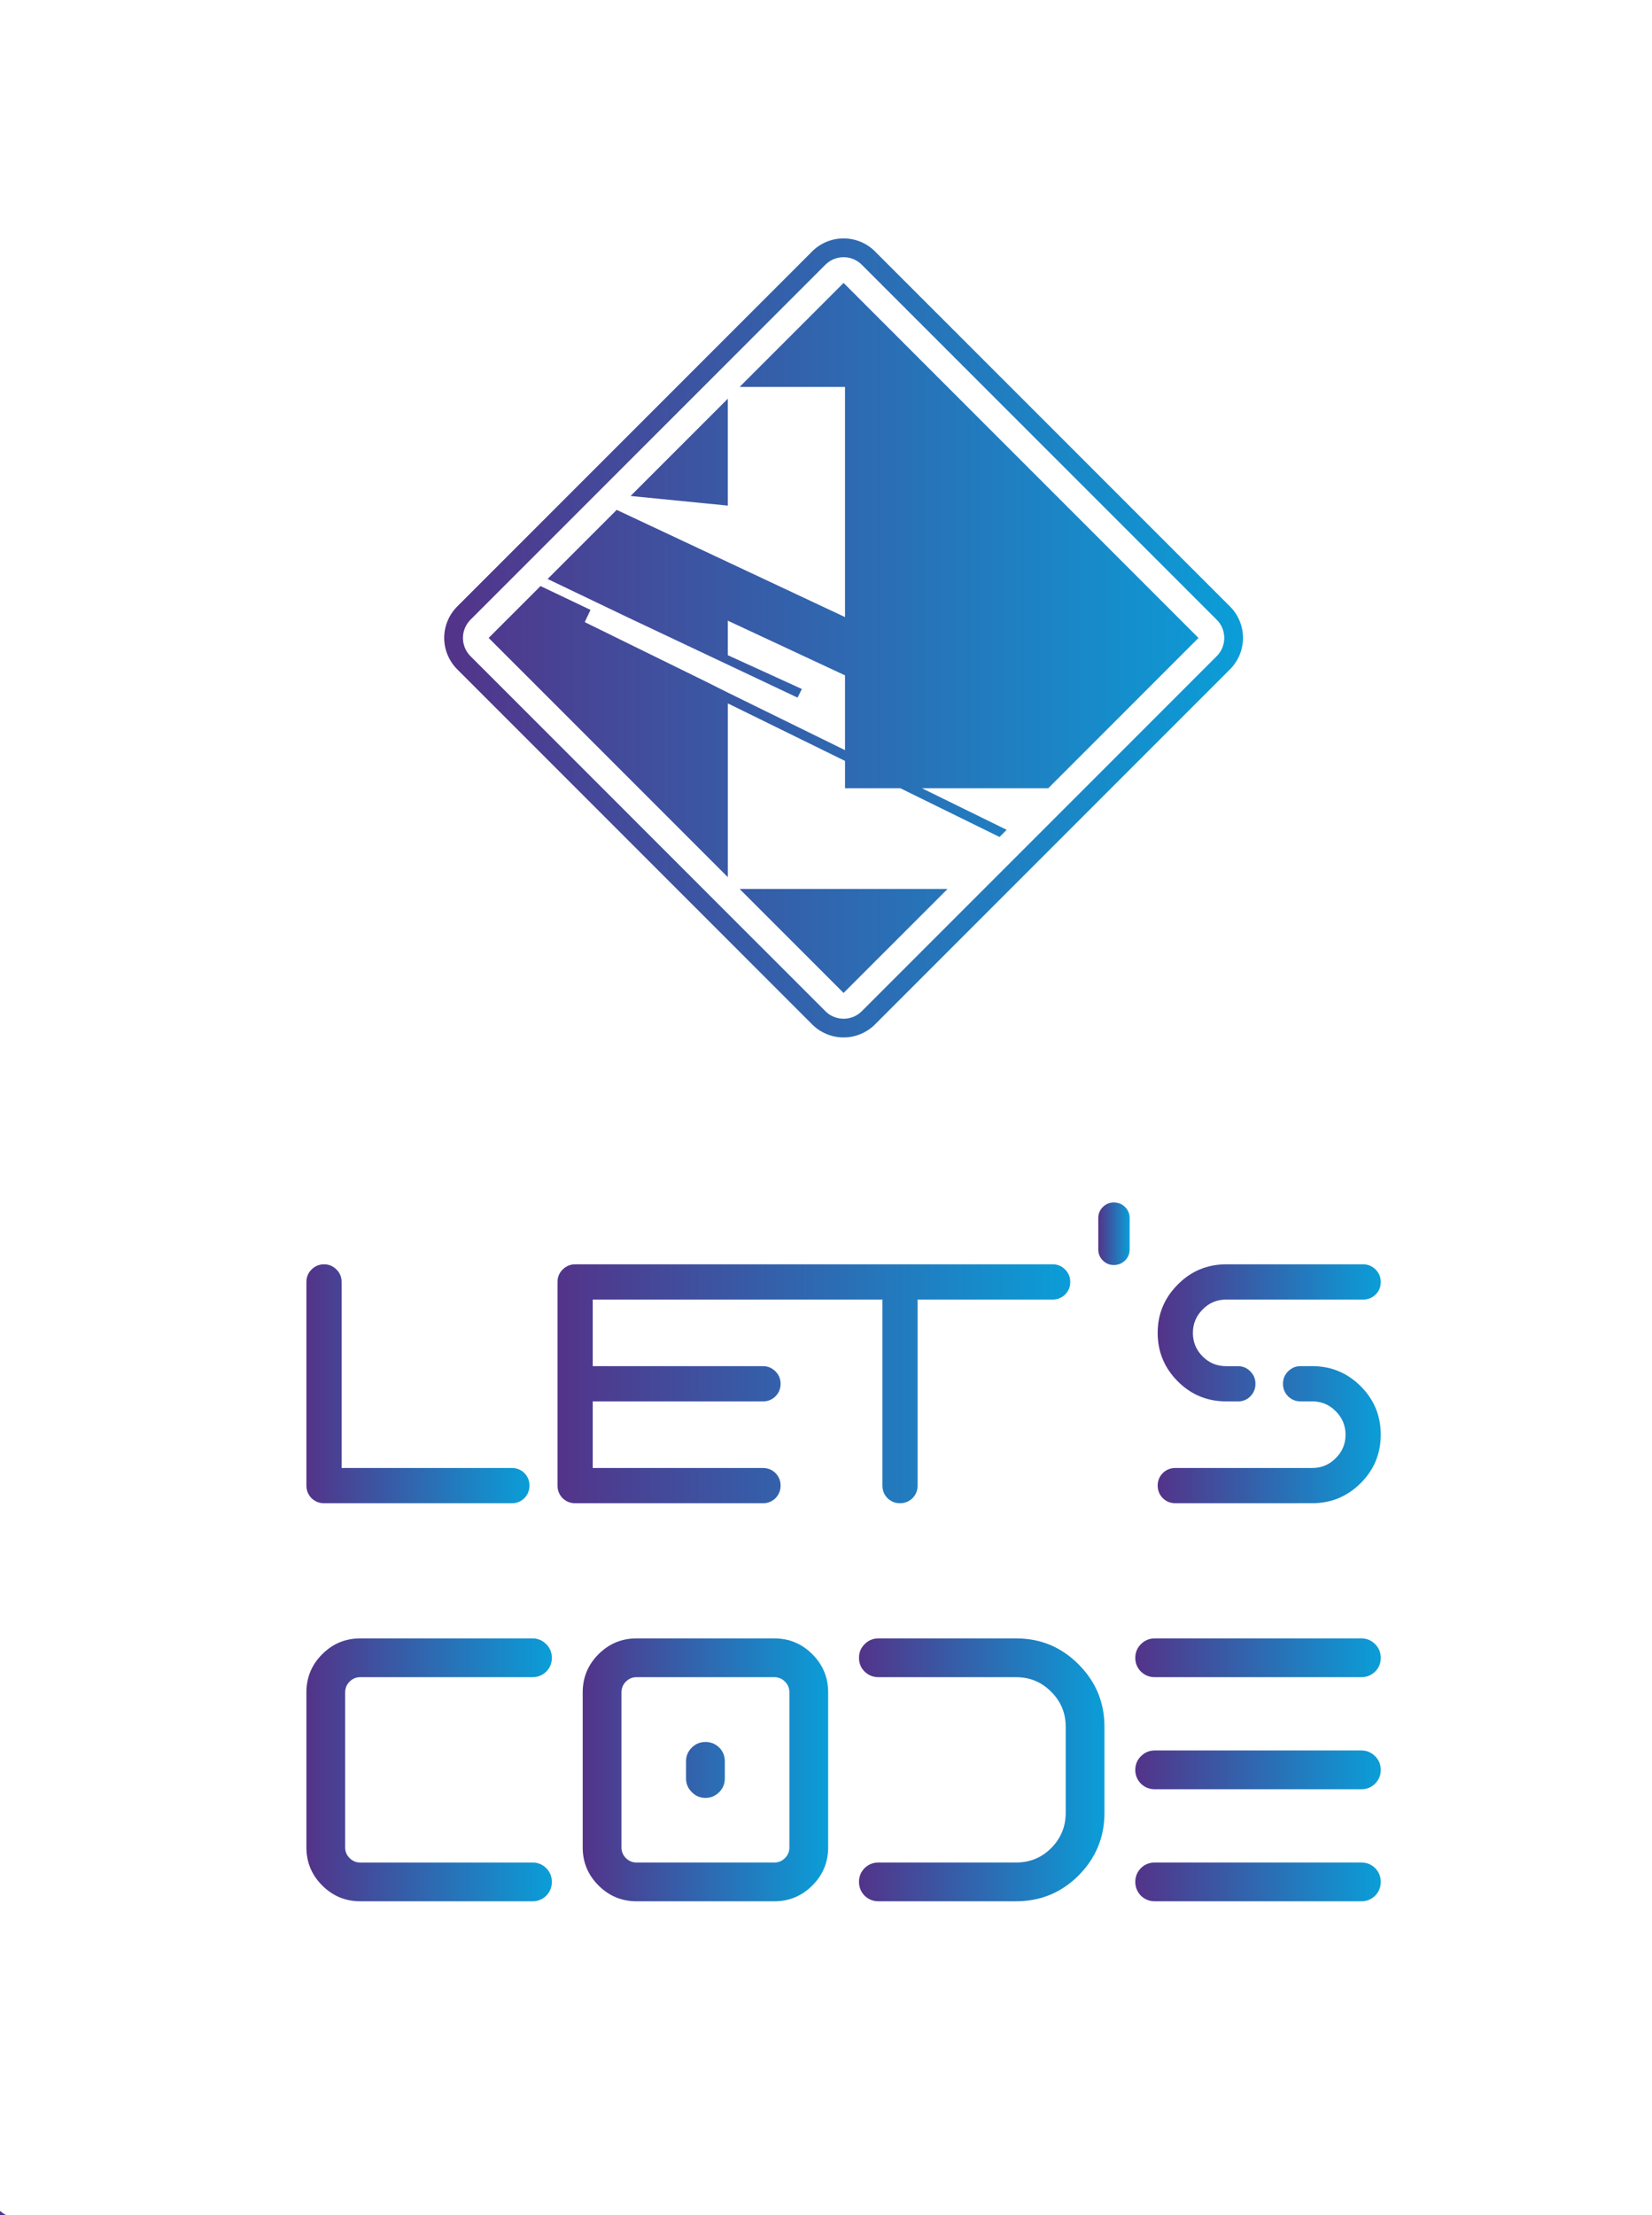 <svg
    xmlns="http://www.w3.org/2000/svg"
    version="1.1"
    width="329px"
    height="441px"
    viewBox="0 0 329 441"
>
	<defs>
		<linearGradient id="bgGradient" x1="0%" y1="0%" x2="100%" y2="0%">
			<stop offset="0%" stop-color="#533389" />
			<stop offset="100%" stop-color="#0a9ed8" />
		</linearGradient>
	</defs>
    <g
        fill="url(#bgGradient)"
        fill-rule="evenodd"
        transform="translate(-327,-210) scale(1.8)"
    >
        <path d="M217.525,282.935c-0.543,0 -1.008,-0.187 -1.396,-0.562c-0.375,-0.388 -0.562,-0.853 -0.562,-1.396v-22.509c0,-0.543 0.187,-1.002 0.562,-1.377c0.388,-0.388 0.853,-0.582 1.396,-0.582c0.53,0 0.989,0.194 1.377,0.582c0.375,0.375 0.562,0.834 0.562,1.377v20.57h18.845c0.53,0 0.989,0.187 1.377,0.562c0.375,0.388 0.562,0.847 0.562,1.377c0,0.543 -0.187,1.008 -0.562,1.396c-0.388,0.375 -0.847,0.562 -1.377,0.562z"></path>
        <path d="M245.308,256.51c-0.543,0 -1.008,0.194 -1.396,0.582c-0.375,0.375 -0.562,0.834 -0.562,1.377v22.509c0,0.543 0.187,1.008 0.562,1.396c0.388,0.375 0.853,0.562 1.396,0.562h20.784c0.53,0 0.989,-0.187 1.377,-0.562c0.375,-0.388 0.562,-0.853 0.562,-1.396c0,-0.53 -0.187,-0.989 -0.562,-1.377c-0.388,-0.375 -0.847,-0.562 -1.377,-0.562h-18.845v-7.367h18.845c0.53,0 0.989,-0.187 1.377,-0.562c0.375,-0.388 0.562,-0.847 0.562,-1.377c0,-0.543 -0.187,-1.002 -0.562,-1.377c-0.388,-0.388 -0.847,-0.582 -1.377,-0.582h-18.845v-7.367h32.048v20.57c0,0.543 0.187,1.008 0.562,1.396c0.388,0.375 0.847,0.562 1.377,0.562c0.543,0 1.008,-0.187 1.396,-0.562c0.375,-0.388 0.562,-0.853 0.562,-1.396v-20.57h14.948c0.53,0 0.989,-0.187 1.377,-0.562c0.375,-0.375 0.562,-0.834 0.562,-1.377c0,-0.543 -0.187,-1.002 -0.562,-1.377c-0.388,-0.388 -0.847,-0.582 -1.377,-0.582z"></path>
        <path d="M304.906,256.588c-0.478,0 -0.885,-0.168 -1.221,-0.504c-0.336,-0.336 -0.504,-0.743 -0.504,-1.221v-3.47c0,-0.478 0.168,-0.885 0.504,-1.221c0.336,-0.336 0.743,-0.504 1.221,-0.504c0.478,0 0.892,0.168 1.241,0.504c0.336,0.336 0.504,0.743 0.504,1.221v3.47c0,0.478 -0.168,0.885 -0.504,1.221c-0.349,0.336 -0.763,0.504 -1.241,0.504z"></path>
        <path d="M311.711,282.935c-0.543,0 -1.008,-0.187 -1.396,-0.562c-0.375,-0.388 -0.562,-0.853 -0.562,-1.396c0,-0.53 0.187,-0.989 0.562,-1.377c0.388,-0.375 0.853,-0.562 1.396,-0.562h15.142c1.021,0 1.887,-0.362 2.598,-1.086c0.724,-0.711 1.086,-1.577 1.086,-2.598c0,-1.008 -0.362,-1.874 -1.086,-2.598c-0.711,-0.724 -1.577,-1.086 -2.598,-1.086h-1.299c-0.53,0 -0.989,-0.187 -1.377,-0.562c-0.375,-0.388 -0.562,-0.847 -0.562,-1.377c0,-0.543 0.187,-1.002 0.562,-1.377c0.388,-0.388 0.847,-0.582 1.377,-0.582h1.299c2.094,0 3.884,0.743 5.37,2.23c1.473,1.473 2.21,3.257 2.21,5.351c0,2.094 -0.737,3.878 -2.21,5.351c-1.486,1.486 -3.277,2.23 -5.37,2.23zM317.333,271.671c-2.094,0 -3.878,-0.737 -5.351,-2.21c-1.486,-1.486 -2.23,-3.277 -2.23,-5.37c0,-2.081 0.743,-3.865 2.23,-5.351c1.473,-1.486 3.257,-2.23 5.351,-2.23h15.161c0.53,0 0.989,0.194 1.377,0.582c0.375,0.375 0.562,0.834 0.562,1.377c0,0.543 -0.187,1.002 -0.562,1.377c-0.388,0.375 -0.847,0.562 -1.377,0.562h-15.161c-1.021,0 -1.887,0.362 -2.598,1.086c-0.724,0.724 -1.086,1.59 -1.086,2.598c0,1.021 0.362,1.894 1.086,2.617c0.711,0.711 1.577,1.066 2.598,1.066h1.299c0.543,0 1.002,0.194 1.377,0.582c0.375,0.375 0.562,0.834 0.562,1.377c0,0.53 -0.187,0.989 -0.562,1.377c-0.375,0.375 -0.834,0.562 -1.377,0.562z"></path>
        <path d="M221.519,326.963c-1.636,0 -3.036,-0.583 -4.203,-1.749c-1.166,-1.166 -1.749,-2.567 -1.749,-4.203v-17.152c0,-1.65 0.583,-3.058 1.749,-4.224c1.166,-1.166 2.567,-1.749 4.203,-1.749h19.071c0.583,0 1.088,0.213 1.515,0.64c0.412,0.412 0.619,0.917 0.619,1.515c0,0.597 -0.206,1.102 -0.619,1.515c-0.427,0.412 -0.932,0.619 -1.515,0.619h-19.071c-0.455,0 -0.846,0.164 -1.173,0.491c-0.327,0.327 -0.491,0.725 -0.491,1.195v17.152c0,0.455 0.164,0.846 0.491,1.173c0.327,0.327 0.718,0.491 1.173,0.491h19.071c0.583,0 1.088,0.206 1.515,0.619c0.412,0.427 0.619,0.932 0.619,1.515c0,0.597 -0.206,1.109 -0.619,1.536c-0.427,0.412 -0.932,0.619 -1.515,0.619z"></path>
        <path d="M259.726,315.529c-0.597,0 -1.102,-0.213 -1.515,-0.64c-0.427,-0.412 -0.64,-0.917 -0.64,-1.515v-1.899c0,-0.597 0.213,-1.102 0.64,-1.515c0.412,-0.412 0.917,-0.619 1.515,-0.619c0.583,0 1.088,0.206 1.515,0.619c0.412,0.412 0.619,0.917 0.619,1.515v1.899c0,0.597 -0.206,1.102 -0.619,1.515c-0.427,0.427 -0.932,0.64 -1.515,0.64zM252.089,302.174c-0.455,0 -0.846,0.164 -1.173,0.491c-0.327,0.327 -0.491,0.725 -0.491,1.195v17.152c0,0.455 0.164,0.846 0.491,1.173c0.327,0.327 0.718,0.491 1.173,0.491h15.253c0.455,0 0.846,-0.164 1.173,-0.491c0.327,-0.327 0.491,-0.718 0.491,-1.173v-17.152c0,-0.469 -0.164,-0.868 -0.491,-1.195c-0.327,-0.327 -0.718,-0.491 -1.173,-0.491zM252.089,326.963c-1.636,0 -3.036,-0.583 -4.203,-1.749c-1.166,-1.166 -1.749,-2.567 -1.749,-4.203v-17.152c0,-1.65 0.583,-3.058 1.749,-4.224c1.166,-1.166 2.567,-1.749 4.203,-1.749h15.253c1.636,0 3.036,0.583 4.203,1.749c1.166,1.166 1.749,2.574 1.749,4.224v17.152c0,1.636 -0.583,3.036 -1.749,4.203c-1.166,1.166 -2.567,1.749 -4.203,1.749z"></path>
        <path d="M278.861,326.963c-0.597,0 -1.109,-0.206 -1.536,-0.619c-0.412,-0.427 -0.619,-0.939 -0.619,-1.536c0,-0.583 0.206,-1.088 0.619,-1.515c0.427,-0.412 0.939,-0.619 1.536,-0.619h15.232c1.522,0 2.816,-0.533 3.883,-1.6c1.067,-1.081 1.6,-2.375 1.6,-3.883v-9.536c0,-1.508 -0.533,-2.795 -1.6,-3.861c-1.067,-1.081 -2.361,-1.621 -3.883,-1.621h-15.232c-0.597,0 -1.109,-0.206 -1.536,-0.619c-0.412,-0.412 -0.619,-0.917 -0.619,-1.515c0,-0.597 0.206,-1.102 0.619,-1.515c0.427,-0.427 0.939,-0.64 1.536,-0.64h15.232c2.702,0 5.006,0.96 6.912,2.88c1.906,1.906 2.859,4.203 2.859,6.89v9.536c0,2.688 -0.953,4.992 -2.859,6.912c-1.906,1.906 -4.21,2.859 -6.912,2.859z"></path>
        <path d="M309.431,322.675c-0.597,0 -1.109,0.206 -1.536,0.619c-0.412,0.427 -0.619,0.932 -0.619,1.515c0,0.597 0.206,1.109 0.619,1.536c0.427,0.412 0.939,0.619 1.536,0.619h22.869c0.583,0 1.088,-0.206 1.515,-0.619c0.412,-0.427 0.619,-0.939 0.619,-1.536c0,-0.583 -0.206,-1.088 -0.619,-1.515c-0.427,-0.412 -0.932,-0.619 -1.515,-0.619zM332.3,302.174c0.583,0 1.088,-0.206 1.515,-0.619c0.412,-0.412 0.619,-0.917 0.619,-1.515c0,-0.597 -0.206,-1.102 -0.619,-1.515c-0.427,-0.427 -0.932,-0.64 -1.515,-0.64h-22.869c-0.597,0 -1.109,0.213 -1.536,0.64c-0.412,0.412 -0.619,0.917 -0.619,1.515c0,0.597 0.206,1.102 0.619,1.515c0.427,0.412 0.939,0.619 1.536,0.619zM309.431,310.281c-0.597,0 -1.109,0.213 -1.536,0.64c-0.412,0.412 -0.619,0.917 -0.619,1.515c0,0.583 0.206,1.088 0.619,1.515c0.427,0.412 0.939,0.619 1.536,0.619h22.869c0.583,0 1.088,-0.206 1.515,-0.619c0.412,-0.427 0.619,-0.932 0.619,-1.515c0,-0.597 -0.206,-1.102 -0.619,-1.515c-0.427,-0.427 -0.932,-0.64 -1.515,-0.64z"></path>
        <path d="M235.733,187.227l5.737,-5.737l5.53,2.635l-0.636,1.352l13.284,6.523l2.545,1.273l12.966,6.364v-8.273l-12.966,-6.046v3.818l8.193,3.739l-0.477,0.955l-18.852,-8.909l-8.802,-4.215l7.642,-7.642l25.263,11.857v-25.455h-11.664l11.505,-11.505l39.267,39.267l-16.625,16.625h-13.971l9.373,4.599l-0.79,0.79l-10.969,-5.388h-6.125v-3.023l-12.966,-6.364v19.221zM275,226.494l-11.505,-11.505h23.011zM262.193,172.591l-10.758,-1.066l10.758,-10.758zM319.183,187.494l-0.014,0.19c-0.001,0.017 -0.003,0.034 -0.005,0.051l-0.023,0.189c-0.002,0.017 -0.004,0.033 -0.007,0.05l-0.033,0.188c-0.003,0.017 -0.006,0.033 -0.01,0.05l-0.042,0.186c-0.004,0.017 -0.008,0.033 -0.012,0.049l-0.051,0.184c-0.005,0.016 -0.009,0.032 -0.015,0.048l-0.06,0.181c-0.005,0.016 -0.011,0.033 -0.017,0.049l-0.069,0.178c-0.006,0.016 -0.012,0.031 -0.019,0.047l-0.077,0.174c-0.007,0.015 -0.014,0.031 -0.022,0.046l-0.086,0.17c-0.008,0.015 -0.016,0.03 -0.024,0.045l-0.094,0.166c-0.008,0.015 -0.017,0.03 -0.026,0.044l-0.102,0.161c-0.009,0.014 -0.018,0.028 -0.028,0.042l-0.11,0.156c-0.01,0.014 -0.02,0.028 -0.031,0.041l-0.117,0.15c-0.01,0.013 -0.021,0.026 -0.032,0.039l-0.125,0.144c-0.011,0.013 -0.023,0.026 -0.034,0.038l-0.132,0.138c-0.006,0.006 -0.012,0.012 -0.018,0.018l-0.818,0.818l-0.305,0.305l-0.305,0.305l-12.816,12.816l-2.746,2.746l-1.221,1.221l-0.61,0.61l-0.305,0.305l-0.61,0.61l-2.746,2.746l-1.526,1.526l-0.305,0.305l-0.61,0.61l-1.831,1.831l-0.305,0.305l-0.305,0.305l-0.305,0.305l-0.61,0.61l-0.305,0.305l-2.746,2.746l-2.441,2.441l-3.051,3.052l-0.916,0.915l-1.526,1.526c-0.006,0.006 -0.012,0.012 -0.018,0.018l-0.138,0.132c-0.012,0.012 -0.025,0.023 -0.038,0.034l-0.144,0.125c-0.013,0.011 -0.026,0.022 -0.039,0.032l-0.15,0.117c-0.013,0.011 -0.027,0.021 -0.041,0.031l-0.156,0.11c-0.014,0.01 -0.028,0.019 -0.042,0.028l-0.161,0.102c-0.014,0.009 -0.029,0.018 -0.044,0.026l-0.166,0.094c-0.015,0.008 -0.03,0.016 -0.045,0.024l-0.17,0.086c-0.015,0.008 -0.03,0.015 -0.046,0.022l-0.174,0.077c-0.015,0.007 -0.031,0.013 -0.047,0.019l-0.178,0.069c-0.016,0.006 -0.032,0.012 -0.049,0.017l-0.181,0.06c-0.016,0.005 -0.032,0.01 -0.049,0.015l-0.184,0.051c-0.016,0.005 -0.033,0.009 -0.049,0.012l-0.186,0.042c-0.017,0.004 -0.033,0.007 -0.05,0.01l-0.188,0.033c-0.017,0.003 -0.033,0.005 -0.05,0.007l-0.189,0.023c-0.017,0.002 -0.034,0.004 -0.051,0.005l-0.19,0.014c-0.017,0.001 -0.034,0.002 -0.051,0.003l-0.191,0.005c-0.017,0 -0.034,0 -0.051,0l-0.191,-0.005c-0.017,-0 -0.034,-0.001 -0.051,-0.003l-0.19,-0.014c-0.017,-0.001 -0.034,-0.003 -0.051,-0.005l-0.189,-0.023c-0.017,-0.002 -0.033,-0.004 -0.05,-0.007l-0.188,-0.033c-0.017,-0.003 -0.033,-0.006 -0.05,-0.01l-0.186,-0.042c-0.017,-0.004 -0.033,-0.008 -0.049,-0.012l-0.184,-0.051c-0.016,-0.005 -0.033,-0.009 -0.049,-0.015l-0.181,-0.06c-0.016,-0.005 -0.033,-0.011 -0.049,-0.017l-0.178,-0.069c-0.016,-0.006 -0.031,-0.012 -0.047,-0.019l-0.174,-0.077c-0.016,-0.007 -0.031,-0.014 -0.046,-0.022l-0.17,-0.086c-0.015,-0.008 -0.03,-0.016 -0.045,-0.024l-0.166,-0.094c-0.015,-0.008 -0.029,-0.017 -0.044,-0.026l-0.161,-0.102c-0.014,-0.009 -0.028,-0.019 -0.042,-0.028l-0.156,-0.11c-0.014,-0.01 -0.028,-0.02 -0.041,-0.031l-0.15,-0.117c-0.013,-0.01 -0.026,-0.021 -0.039,-0.032l-0.144,-0.125c-0.013,-0.011 -0.025,-0.022 -0.038,-0.034l-0.138,-0.132c-0.006,-0.006 -0.012,-0.012 -0.018,-0.018l-6.006,-6.006l-0.305,-0.305l-3.051,-3.052l-0.305,-0.305l-2.441,-2.441l-0.61,-0.61l-0.305,-0.305l-1.831,-1.831l-0.305,-0.305l-0.305,-0.305l-1.831,-1.831l-0.915,-0.916l-0.305,-0.305l-0.305,-0.305l-3.051,-3.052l-0.61,-0.61l-0.305,-0.305l-0.61,-0.61l-0.305,-0.305l-0.305,-0.305l-1.221,-1.221l-1.526,-1.526l-0.915,-0.915l-0.61,-0.61l-0.61,-0.61l-0.305,-0.305l-0.305,-0.305l-3.357,-3.357l-0.305,-0.305l-0.305,-0.305l-0.305,-0.305l-0.305,-0.305l-0.61,-0.61l-1.221,-1.221l-3.357,-3.357c-0.006,-0.006 -0.012,-0.012 -0.018,-0.018l-0.132,-0.138c-0.012,-0.012 -0.023,-0.025 -0.034,-0.038l-0.125,-0.144c-0.011,-0.013 -0.022,-0.026 -0.033,-0.04l-0.117,-0.15c-0.01,-0.013 -0.02,-0.027 -0.03,-0.04l-0.11,-0.156c-0.01,-0.014 -0.019,-0.028 -0.028,-0.043l-0.102,-0.161c-0.009,-0.014 -0.018,-0.029 -0.026,-0.044l-0.094,-0.166c-0.008,-0.015 -0.016,-0.03 -0.024,-0.045l-0.086,-0.17c-0.008,-0.015 -0.015,-0.03 -0.022,-0.046l-0.077,-0.174c-0.007,-0.016 -0.013,-0.031 -0.02,-0.047l-0.069,-0.178c-0.006,-0.016 -0.012,-0.032 -0.017,-0.047l-0.06,-0.181c-0.005,-0.016 -0.01,-0.033 -0.015,-0.049l-0.051,-0.184c-0.005,-0.016 -0.009,-0.033 -0.012,-0.049l-0.042,-0.186c-0.004,-0.017 -0.007,-0.033 -0.01,-0.05l-0.033,-0.188c-0.003,-0.017 -0.005,-0.034 -0.007,-0.051l-0.023,-0.189c-0.002,-0.017 -0.004,-0.033 -0.005,-0.05l-0.014,-0.19c-0.001,-0.017 -0.002,-0.035 -0.003,-0.052l-0.005,-0.191c-0,-0.017 -0,-0.033 0,-0.05l0.005,-0.191c0,-0.017 0.001,-0.035 0.003,-0.052l0.014,-0.19c0.001,-0.017 0.003,-0.033 0.005,-0.05l0.023,-0.189c0.002,-0.017 0.005,-0.034 0.007,-0.051l0.033,-0.188c0.003,-0.017 0.006,-0.033 0.01,-0.05l0.042,-0.186c0.004,-0.017 0.008,-0.033 0.012,-0.049l0.051,-0.184c0.005,-0.016 0.01,-0.033 0.015,-0.049l0.06,-0.181c0.005,-0.016 0.011,-0.032 0.017,-0.047l0.069,-0.178c0.006,-0.016 0.013,-0.032 0.02,-0.047l0.077,-0.174c0.007,-0.015 0.014,-0.031 0.022,-0.046l0.086,-0.17c0.008,-0.015 0.016,-0.03 0.024,-0.045l0.094,-0.166c0.008,-0.015 0.017,-0.03 0.026,-0.044l0.102,-0.161c0.009,-0.014 0.019,-0.029 0.028,-0.042l0.11,-0.156c0.01,-0.014 0.02,-0.027 0.03,-0.04l0.117,-0.15c0.011,-0.014 0.021,-0.027 0.033,-0.04l0.125,-0.144c0.011,-0.013 0.022,-0.025 0.034,-0.038l0.132,-0.138c0.006,-0.006 0.012,-0.012 0.018,-0.018l1.429,-1.429l3.051,-3.051l0.61,-0.61l0.915,-0.915l0.305,-0.305l0.61,-0.61l0.305,-0.305l0.61,-0.61l2.136,-2.136l0.915,-0.915l0.305,-0.305l0.305,-0.305l2.746,-2.746l0.305,-0.305l0.305,-0.305l0.305,-0.305l1.221,-1.221l0.305,-0.305l2.746,-2.746l0.305,-0.305l2.136,-2.136l1.526,-1.526l0.305,-0.305l0.305,-0.305l3.051,-3.052l0.915,-0.915l0.305,-0.305l2.136,-2.136l0.305,-0.305l3.051,-3.052l5.493,-5.493c0.006,-0.006 0.012,-0.012 0.018,-0.018l0.138,-0.132c0.012,-0.012 0.025,-0.023 0.038,-0.034l0.144,-0.125c0.013,-0.011 0.026,-0.022 0.039,-0.032l0.15,-0.117c0.013,-0.011 0.027,-0.021 0.041,-0.031l0.156,-0.11c0.014,-0.01 0.028,-0.019 0.042,-0.028l0.161,-0.102c0.014,-0.009 0.029,-0.018 0.044,-0.026l0.166,-0.094c0.015,-0.008 0.03,-0.016 0.045,-0.024l0.17,-0.086c0.015,-0.008 0.031,-0.015 0.046,-0.022l0.174,-0.077c0.015,-0.007 0.031,-0.013 0.047,-0.019l0.178,-0.069c0.016,-0.006 0.032,-0.012 0.049,-0.017l0.181,-0.06c0.016,-0.005 0.032,-0.01 0.049,-0.015l0.184,-0.051c0.016,-0.005 0.033,-0.009 0.049,-0.012l0.186,-0.042c0.017,-0.004 0.033,-0.007 0.05,-0.01l0.188,-0.033c0.017,-0.003 0.033,-0.005 0.05,-0.007l0.189,-0.023c0.017,-0.002 0.034,-0.004 0.051,-0.005l0.19,-0.014c0.017,-0.001 0.034,-0.002 0.051,-0.003l0.191,-0.005c0.017,-0 0.034,-0 0.051,0l0.191,0.005c0.017,0 0.034,0.001 0.051,0.003l0.19,0.014c0.017,0.001 0.034,0.003 0.051,0.005l0.189,0.023c0.017,0.002 0.033,0.004 0.05,0.007l0.188,0.033c0.017,0.003 0.033,0.006 0.05,0.01l0.186,0.042c0.017,0.004 0.033,0.008 0.049,0.012l0.184,0.051c0.016,0.005 0.033,0.009 0.049,0.015l0.181,0.06c0.016,0.005 0.033,0.011 0.049,0.017l0.178,0.069c0.016,0.006 0.031,0.012 0.047,0.019l0.174,0.077c0.015,0.007 0.031,0.014 0.046,0.022l0.17,0.086c0.015,0.008 0.03,0.016 0.045,0.024l0.166,0.094c0.015,0.008 0.029,0.017 0.044,0.026l0.161,0.102c0.014,0.009 0.028,0.018 0.042,0.028l0.156,0.11c0.014,0.01 0.028,0.02 0.041,0.031l0.15,0.117c0.013,0.01 0.026,0.021 0.039,0.032l0.144,0.125c0.013,0.011 0.025,0.022 0.038,0.034l0.138,0.132c0.006,0.006 0.012,0.012 0.018,0.018l0.208,0.208l1.221,1.221l5.188,5.188l3.052,3.051l0.305,0.305l0.305,0.305l0.305,0.305l0.61,0.61l0.305,0.305l0.61,0.61l1.221,1.221l2.746,2.746l0.305,0.305l0.305,0.305l0.305,0.305l0.305,0.305l0.305,0.305l0.305,0.305l0.305,0.305l0.305,0.305l0.305,0.305l1.221,1.221l0.915,0.915l3.051,3.051l0.305,0.305l0.915,0.915l3.052,3.051l0.61,0.61l0.305,0.305l1.526,1.526l0.61,0.61l0.305,0.305l0.305,0.305l3.052,3.051l2.136,2.136l1.221,1.221l0.305,0.305l0.305,0.305l0.305,0.305c0.006,0.006 0.012,0.012 0.018,0.018l0.132,0.138c0.012,0.012 0.023,0.025 0.034,0.038l0.125,0.144c0.011,0.013 0.022,0.026 0.032,0.039l0.117,0.15c0.011,0.013 0.021,0.027 0.031,0.041l0.11,0.156c0.01,0.014 0.019,0.028 0.028,0.042l0.102,0.161c0.009,0.014 0.018,0.029 0.026,0.044l0.094,0.166c0.008,0.015 0.016,0.03 0.024,0.045l0.086,0.17c0.008,0.015 0.015,0.03 0.022,0.046l0.077,0.174c0.007,0.015 0.013,0.031 0.019,0.047l0.069,0.178c0.006,0.016 0.012,0.032 0.017,0.049l0.06,0.181c0.005,0.016 0.01,0.032 0.015,0.048l0.051,0.184c0.005,0.016 0.009,0.033 0.012,0.049l0.042,0.186c0.004,0.017 0.007,0.033 0.01,0.05l0.033,0.188c0.003,0.017 0.005,0.033 0.007,0.05l0.023,0.189c0.002,0.017 0.004,0.034 0.005,0.051l0.014,0.19c0.001,0.017 0.002,0.034 0.003,0.051l0.005,0.191c0,0.017 0,0.034 0,0.051l-0.005,0.191c-0,0.017 -0.001,0.034 -0.003,0.051zM317.114,187.087l-0.01,-0.139l-0.017,-0.139l-0.024,-0.138l-0.031,-0.137l-0.037,-0.135l-0.044,-0.133l-0.05,-0.13l-0.057,-0.128l-0.063,-0.125l-0.069,-0.122l-0.075,-0.118l-0.081,-0.114l-0.086,-0.11l-0.091,-0.106l-0.105,-0.11l-0.296,-0.296l-0.305,-0.305l-0.305,-0.305l-1.221,-1.221l-2.136,-2.136l-3.051,-3.051l-0.305,-0.305l-0.305,-0.305l-0.305,-0.305l-0.305,-0.305l-1.526,-1.526l-0.305,-0.305l-0.61,-0.61l-3.052,-3.051l-0.915,-0.915l-0.305,-0.305l-3.052,-3.051l-0.915,-0.915l-1.221,-1.221l-0.305,-0.305l-0.305,-0.305l-0.305,-0.305l-0.305,-0.305l-0.305,-0.305l-0.305,-0.305l-0.305,-0.305l-0.305,-0.305l-0.305,-0.305l-2.746,-2.746l-2.441,-2.441l-0.305,-0.305l-0.305,-0.305l-8.849,-8.849l-1.221,-1.221l-0.199,-0.199l-0.111,-0.105l-0.106,-0.091l-0.11,-0.086l-0.114,-0.081l-0.118,-0.075l-0.122,-0.069l-0.125,-0.063l-0.128,-0.057l-0.13,-0.05l-0.133,-0.044l-0.135,-0.037l-0.137,-0.031l-0.138,-0.024l-0.139,-0.017l-0.139,-0.01l-0.14,-0.003l-0.14,0.003l-0.139,0.01l-0.139,0.017l-0.138,0.024l-0.137,0.031l-0.135,0.037l-0.133,0.044l-0.13,0.05l-0.128,0.057l-0.125,0.063l-0.122,0.069l-0.118,0.075l-0.114,0.08l-0.11,0.086l-0.106,0.091l-0.111,0.105l-5.484,5.484l-3.051,3.052l-0.305,0.305l-2.136,2.136l-0.305,0.305l-0.915,0.915l-3.051,3.051l-0.305,0.305l-0.305,0.305l-1.526,1.526l-2.136,2.136l-0.61,0.61l-1.526,1.526l-2.746,2.746l-0.305,0.305l-0.305,0.305l-2.746,2.746l-0.305,0.305l-0.305,0.305l-0.915,0.915l-3.051,3.051l-0.61,0.61l-0.305,0.305l-0.915,0.915l-0.61,0.61l-3.052,3.051l-1.419,1.42l-0.105,0.111l-0.091,0.106l-0.086,0.11l-0.081,0.115l-0.075,0.118l-0.069,0.122l-0.063,0.125l-0.057,0.128l-0.05,0.131l-0.044,0.133l-0.037,0.135l-0.031,0.137l-0.024,0.138l-0.017,0.139l-0.01,0.139l-0.003,0.14l0.003,0.14l0.01,0.139l0.017,0.139l0.024,0.138l0.031,0.137l0.037,0.135l0.044,0.133l0.05,0.131l0.057,0.128l0.063,0.125l0.069,0.122l0.075,0.118l0.081,0.115l0.086,0.11l0.091,0.106l0.105,0.111l3.348,3.348l1.221,1.221l0.305,0.305l0.305,0.305l0.305,0.305l0.305,0.305l0.305,0.305l0.305,0.305l0.305,0.305l3.051,3.051l0.305,0.305l0.915,0.915l0.61,0.61l0.915,0.915l1.526,1.526l1.221,1.221l0.61,0.61l0.61,0.61l0.305,0.305l0.61,0.61l3.051,3.052l0.305,0.305l0.305,0.305l0.61,0.61l0.305,0.305l1.831,1.831l0.305,0.305l0.305,0.305l1.831,1.831l0.305,0.305l0.61,0.61l2.441,2.441l0.305,0.305l3.052,3.051l0.305,0.305l5.997,5.997l0.111,0.105l0.106,0.091l0.11,0.086l0.114,0.08l0.118,0.075l0.122,0.069l0.125,0.063l0.128,0.057l0.13,0.05l0.133,0.044l0.135,0.037l0.137,0.031l0.138,0.024l0.139,0.017l0.139,0.01l0.14,0.003l0.14,-0.003l0.139,-0.01l0.139,-0.017l0.138,-0.024l0.137,-0.031l0.135,-0.037l0.133,-0.044l0.13,-0.05l0.128,-0.057l0.125,-0.063l0.122,-0.069l0.118,-0.075l0.114,-0.081l0.11,-0.086l0.106,-0.091l0.111,-0.105l0.296,-0.296l5.187,-5.187l2.441,-2.441l2.746,-2.746l9.154,-9.154l0.305,-0.305l0.305,-0.305l0.305,-0.305l0.305,-0.305l1.221,-1.221l2.746,-2.746l0.61,-0.61l0.305,-0.305l1.526,-1.526l0.61,-0.61l2.441,-2.441l1.221,-1.221l2.136,-2.136l3.967,-3.967l0.305,-0.305l0.305,-0.305l0.305,-0.305l0.504,-0.504l0.105,-0.11l0.091,-0.106l0.086,-0.11l0.08,-0.114l0.075,-0.118l0.069,-0.122l0.063,-0.125l0.057,-0.128l0.05,-0.13l0.044,-0.133l0.037,-0.135l0.031,-0.137l0.024,-0.138l0.017,-0.139l0.01,-0.139l0.003,-0.14z"></path>
        <path d="M178.53,358.6c0,1.491 0.527,2.763 1.582,3.818c1.054,1.055 2.327,1.582 3.818,1.582h182.139c1.491,0 2.764,-0.527 3.818,-1.582c1.055,-1.055 1.582,-2.327 1.582,-3.818v-247.2c0,-1.491 -0.527,-2.764 -1.582,-3.818c-1.054,-1.054 -2.327,-1.581 -3.818,-1.581h-182.139c-1.491,0 -2.763,0.527 -3.818,1.582c-1.055,1.054 -1.582,2.327 -1.582,3.818zM183.93,362.051c-0.953,0 -1.767,-0.337 -2.441,-1.011c-0.674,-0.674 -1.011,-1.487 -1.011,-2.441v-247.2c0,-0.953 0.337,-1.767 1.011,-2.44c0.674,-0.674 1.487,-1.011 2.441,-1.011h182.139c0.953,0 1.767,0.337 2.441,1.011c0.674,0.674 1.011,1.487 1.011,2.44v247.2c0,0.953 -0.337,1.766 -1.011,2.441c-0.674,0.674 -1.487,1.011 -2.441,1.011z"></path>
    </g>
</svg>
